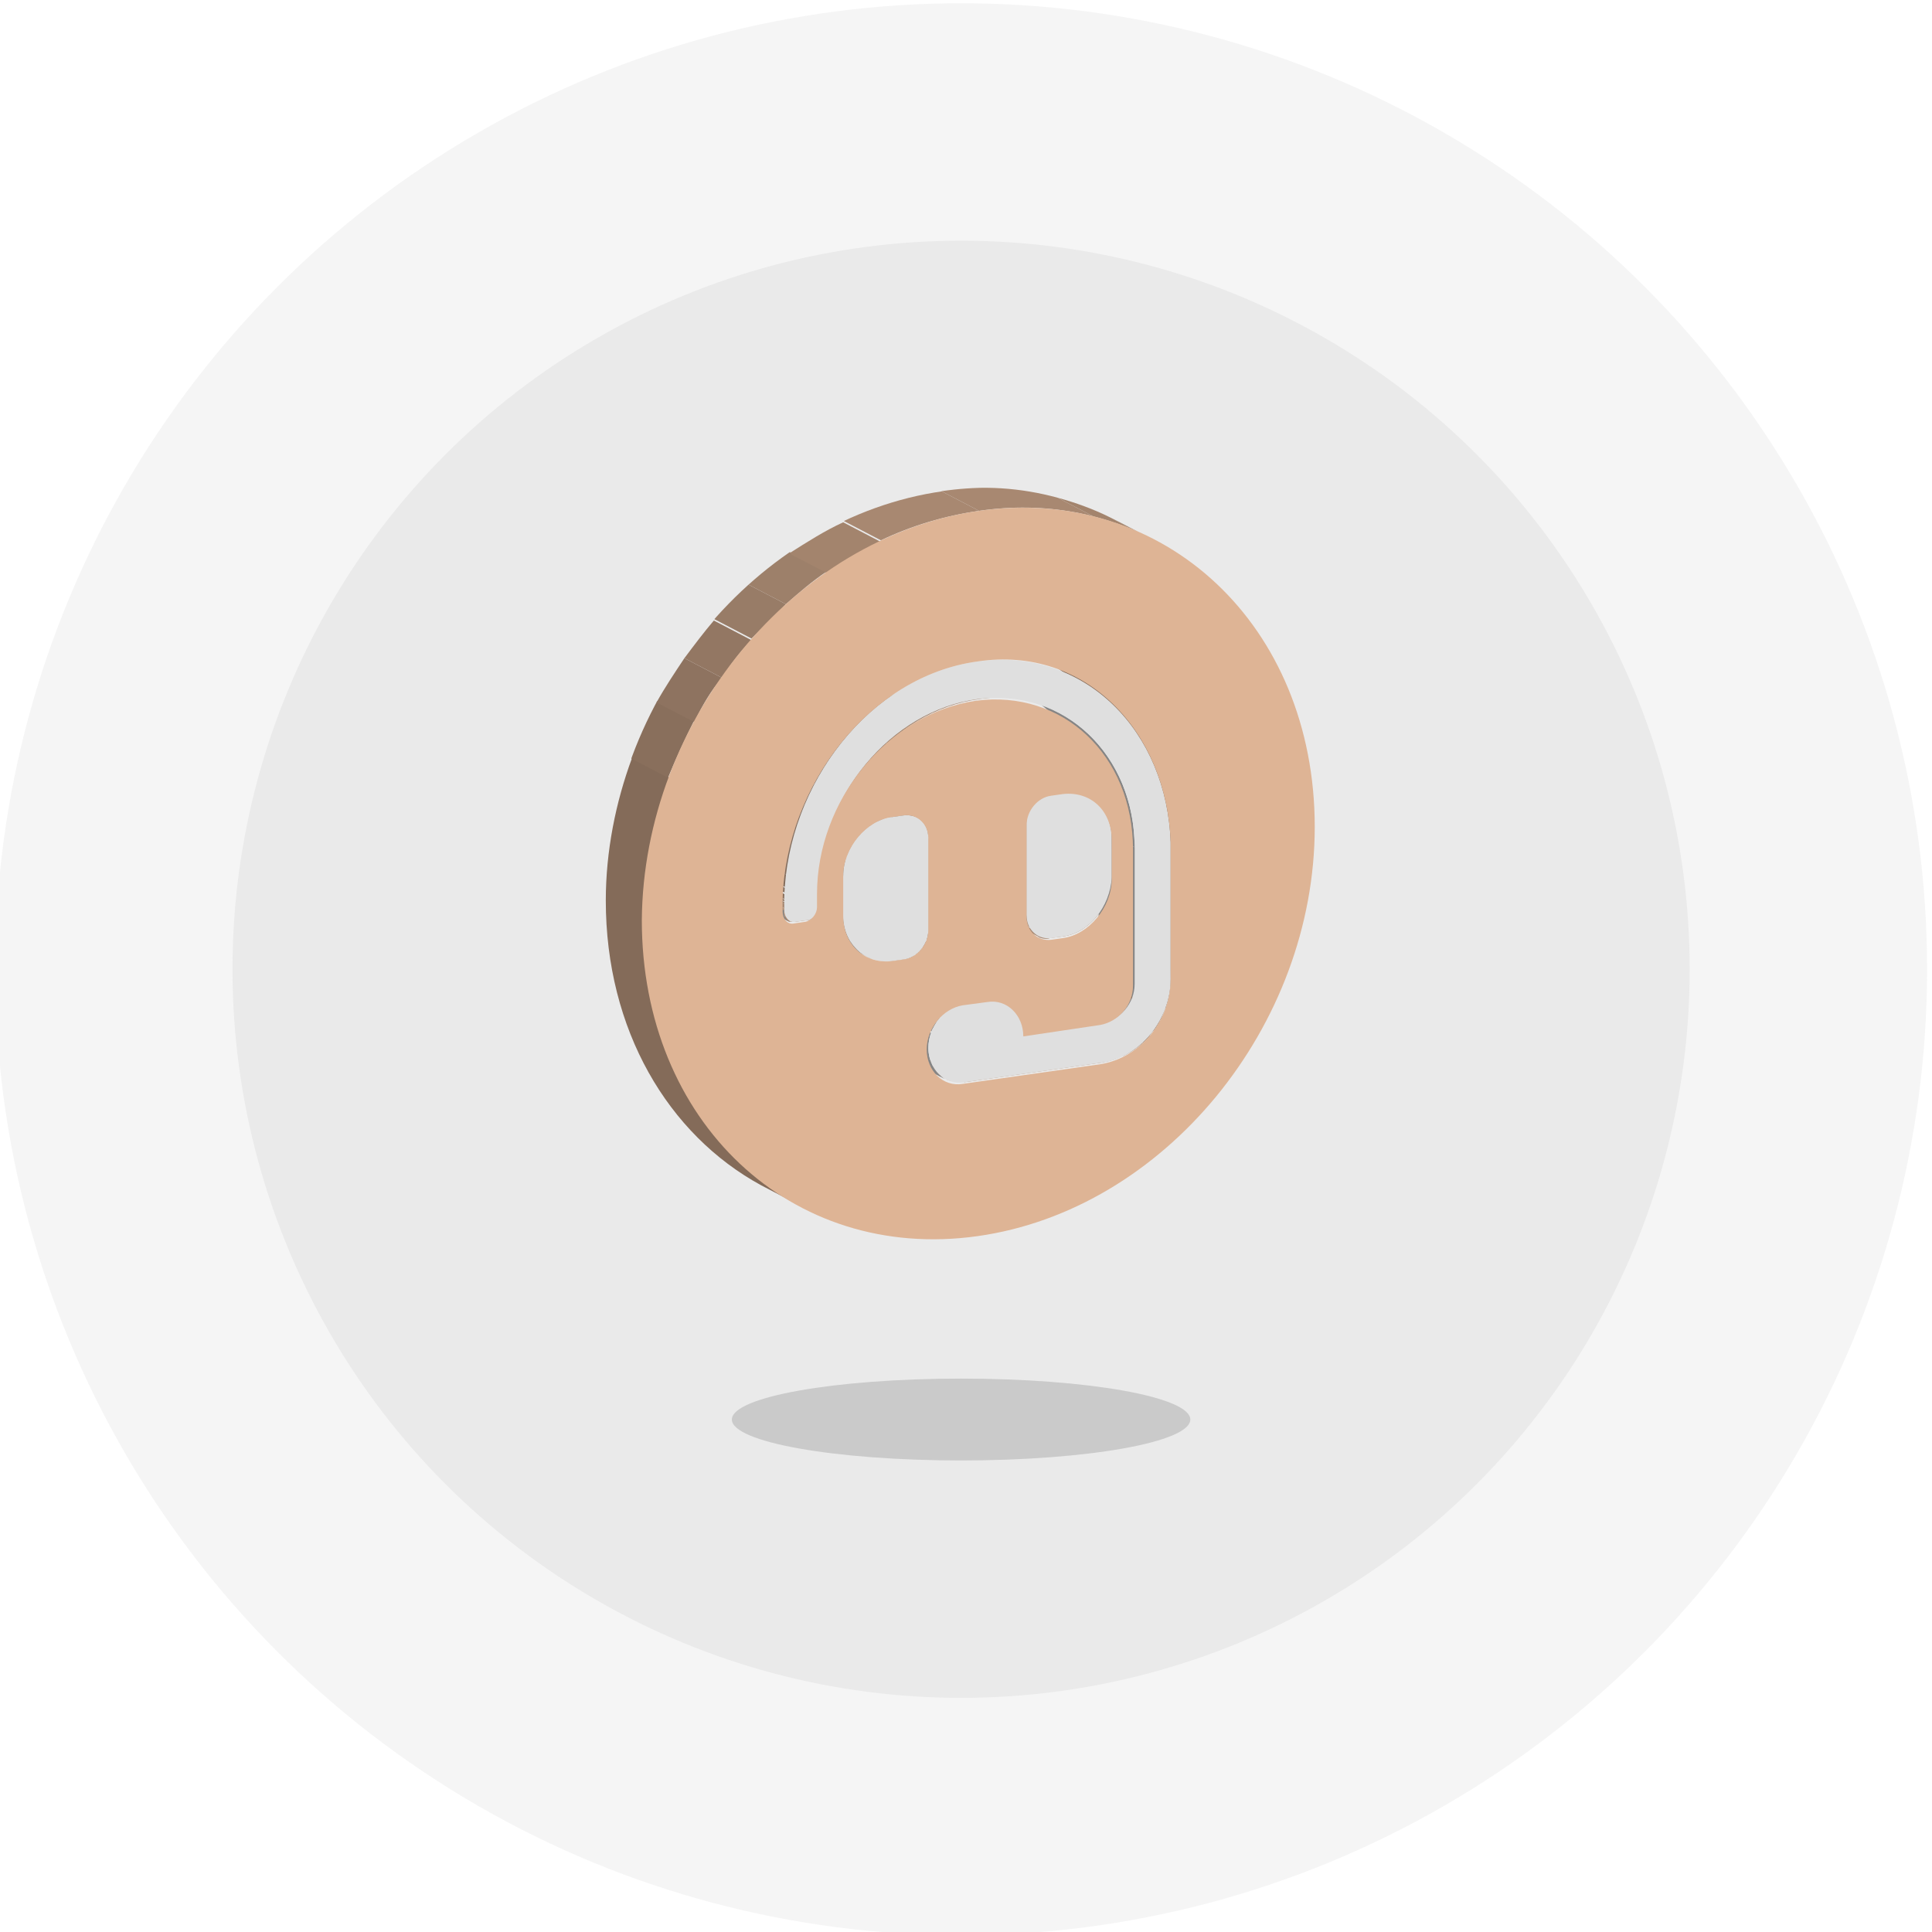 <?xml version="1.0" encoding="utf-8"?>
<!-- Generator: Adobe Illustrator 18.0.0, SVG Export Plug-In . SVG Version: 6.00 Build 0)  -->
<!DOCTYPE svg PUBLIC "-//W3C//DTD SVG 1.1//EN" "http://www.w3.org/Graphics/SVG/1.1/DTD/svg11.dtd">
<svg version="1.1" id="Layer_1" xmlns="http://www.w3.org/2000/svg" xmlns:xlink="http://www.w3.org/1999/xlink" x="0px" y="0px"
	 viewBox="0 0 118 118" enable-background="new 0 0 118 118" xml:space="preserve">
<g>
	<circle opacity="0.47" fill="#EAEAEA" cx="58.7" cy="59.2" r="59"/>
	<circle fill="#EAEAEA" cx="58.7" cy="59.2" r="44.5"/>
	<ellipse opacity="0.24" fill="#666666" cx="58.7" cy="86.7" rx="14" ry="2.5"/>
	<g>
		<g>
			<g enable-background="new    ">
				<g enable-background="new    ">
					<defs>
						<path id="SVGID_1_" enable-background="new    " d="M67.3,64.9l-2.3-1.2c2.3-0.3,4.2-2.6,4.2-5.1l2.3,1.2
							C71.5,62.3,69.7,64.6,67.3,64.9z"/>
					</defs>
					<clipPath id="SVGID_2_">
						<use xlink:href="#SVGID_1_"  overflow="visible"/>
					</clipPath>
					<g clip-path="url(#SVGID_2_)" enable-background="new    ">
						<path fill="#A88871" d="M67.3,64.9l-2.3-1.2c0.4-0.1,0.8-0.2,1.2-0.4l2.3,1.2C68.2,64.7,67.8,64.8,67.3,64.9"/>
						<path fill="#A3846D" d="M68.6,64.5l-2.3-1.2c0.2-0.1,0.5-0.2,0.7-0.4l2.3,1.2C69,64.3,68.8,64.4,68.6,64.5"/>
						<path fill="#9D806A" d="M69.3,64.1L67,62.9c0.2-0.1,0.3-0.3,0.5-0.4l2.3,1.2C69.6,63.9,69.4,64,69.3,64.1"/>
						<path fill="#987C67" d="M69.8,63.7l-2.3-1.2c0.1-0.1,0.3-0.3,0.4-0.4l2.3,1.2C70.1,63.5,69.9,63.6,69.8,63.7"/>
						<path fill="#937763" d="M70.2,63.3l-2.3-1.2c0.1-0.2,0.3-0.3,0.4-0.5l2.3,1.2C70.4,63,70.3,63.1,70.2,63.3"/>
						<path fill="#8E7360" d="M70.6,62.8l-2.3-1.2c0.1-0.2,0.2-0.4,0.3-0.6l2.3,1.2C70.8,62.5,70.7,62.6,70.6,62.8"/>
						<path fill="#896F5C" d="M70.9,62.3L68.6,61c0.1-0.2,0.2-0.5,0.3-0.7l2.3,1.2C71.1,61.8,71,62,70.9,62.3"/>
						<path fill="#846B59" d="M71.2,61.6l-2.3-1.2c0.2-0.6,0.3-1.2,0.3-1.8l2.3,1.2C71.5,60.4,71.4,61,71.2,61.6"/>
					</g>
				</g>
				<g>
					<polygon fill="#826957" points="71.5,59.8 69.3,58.6 69.3,50.3 71.6,51.5 					"/>
				</g>
				<g enable-background="new    ">
					<defs>
						<path id="SVGID_3_" enable-background="new    " d="M67.4,62.5l-2.3-1.2c1.1-0.2,2-1.2,2-2.4c0-0.4,0-8.2,0-8.3l2.3,1.2
							c0,0.1,0,7.9,0,8.3C69.3,61.3,68.4,62.3,67.4,62.5z"/>
					</defs>
					<clipPath id="SVGID_4_">
						<use xlink:href="#SVGID_3_"  overflow="visible"/>
					</clipPath>
					<g clip-path="url(#SVGID_4_)" enable-background="new    ">
						<path fill="#A8A8A8" d="M67.4,62.5l-2.3-1.2c0.2,0,0.4-0.1,0.6-0.2l2.3,1.2C67.7,62.4,67.6,62.5,67.4,62.5"/>
						<path fill="#A3A3A3" d="M67.9,62.3l-2.3-1.2c0.1-0.1,0.2-0.1,0.3-0.2l2.3,1.2C68.1,62.2,68,62.3,67.9,62.3"/>
						<path fill="#9E9E9E" d="M68.3,62.1L66,60.9c0.1-0.1,0.2-0.1,0.2-0.2l2.3,1.2C68.4,62,68.3,62.1,68.3,62.1"/>
						<path fill="#999999" d="M68.5,61.9l-2.3-1.2c0.1-0.1,0.1-0.1,0.2-0.2l2.3,1.2C68.6,61.8,68.6,61.9,68.5,61.9"/>
						<path fill="#949494" d="M68.7,61.7l-2.3-1.2c0.1-0.1,0.1-0.1,0.2-0.2l2.3,1.2C68.8,61.6,68.7,61.7,68.7,61.7"/>
						<path fill="#8F8F8F" d="M68.9,61.5l-2.3-1.2c0.1-0.1,0.1-0.2,0.2-0.3l2.3,1.2C69,61.4,68.9,61.4,68.9,61.5"/>
						<path fill="#8A8A8A" d="M69,61.3L66.7,60c0.1-0.1,0.1-0.2,0.1-0.3l2.3,1.2C69.1,61,69.1,61.2,69,61.3"/>
						<path fill="#858585" d="M69.2,60.9l-2.3-1.2c0.1-0.3,0.2-0.5,0.2-0.8c0-0.4,0-8.2,0-8.3l2.3,1.2c0,0.1,0,7.9,0,8.3
							C69.3,60.4,69.3,60.7,69.2,60.9"/>
					</g>
				</g>
				<g>
					<polygon fill="#B4B4B4" points="62.6,63.2 60.4,61.9 65.1,61.3 67.4,62.5 					"/>
				</g>
				<g enable-background="new    ">
					<defs>
						<path id="SVGID_5_" enable-background="new    " d="M64.9,57.2L62.6,56c1.6-0.2,3-1.9,3-3.6l2.3,1.2
							C67.8,55.4,66.5,57,64.9,57.2z"/>
					</defs>
					<clipPath id="SVGID_6_">
						<use xlink:href="#SVGID_5_"  overflow="visible"/>
					</clipPath>
					<g clip-path="url(#SVGID_6_)" enable-background="new    ">
						<path fill="#A88871" d="M64.9,57.2L62.6,56c0.3,0,0.6-0.1,0.9-0.3l2.3,1.2C65.5,57.1,65.2,57.2,64.9,57.2"/>
						<path fill="#A3846D" d="M65.7,57l-2.3-1.2c0.2-0.1,0.3-0.2,0.5-0.3l2.3,1.2C66.1,56.8,65.9,56.9,65.7,57"/>
						<path fill="#9D806A" d="M66.2,56.7l-2.3-1.2c0.1-0.1,0.2-0.2,0.4-0.3l2.3,1.2C66.5,56.5,66.3,56.6,66.2,56.7"/>
						<path fill="#987C67" d="M66.6,56.4l-2.3-1.2c0.1-0.1,0.2-0.2,0.3-0.3l2.3,1.2C66.8,56.2,66.7,56.3,66.6,56.4"/>
						<path fill="#937763" d="M66.9,56.1l-2.3-1.2c0.1-0.1,0.2-0.2,0.3-0.3l2.3,1.2C67.1,55.9,67,56,66.9,56.1"/>
						<path fill="#8E7360" d="M67.2,55.8l-2.3-1.2c0.1-0.1,0.2-0.3,0.2-0.4l2.3,1.2C67.3,55.5,67.2,55.6,67.2,55.8"/>
						<path fill="#896F5C" d="M67.4,55.4l-2.3-1.2c0.1-0.2,0.2-0.3,0.2-0.5l2.3,1.2C67.6,55,67.5,55.2,67.4,55.4"/>
						<path fill="#846B59" d="M67.6,54.9l-2.3-1.2c0.1-0.4,0.2-0.8,0.2-1.3l2.3,1.2C67.8,54.1,67.8,54.5,67.6,54.9"/>
					</g>
				</g>
				<g>
					<polygon fill="#826957" points="67.8,53.6 65.6,52.4 65.6,50 67.9,51.2 					"/>
				</g>
				<g>
					<polygon fill="#B49279" points="64.1,57.3 61.9,56.1 62.6,56 64.9,57.2 					"/>
				</g>
				<g enable-background="new    ">
					<defs>
						<path id="SVGID_7_" enable-background="new    " d="M59.3,60l2.3,1.2c0.6,0.3,1,1,1,1.9l-2.3-1.2C60.4,61.1,60,60.4,59.3,60z"
							/>
					</defs>
					<clipPath id="SVGID_8_">
						<use xlink:href="#SVGID_7_"  overflow="visible"/>
					</clipPath>
					<g clip-path="url(#SVGID_8_)" enable-background="new    ">
						<path fill="#846B59" d="M62.6,63.2l-2.3-1.2c0-0.9-0.4-1.5-1-1.9l2.3,1.2C62.2,61.6,62.6,62.3,62.6,63.2"/>
					</g>
				</g>
				<g>
					<polygon fill="#B49279" points="58.9,66.1 56.6,64.8 65.1,63.7 67.3,64.9 					"/>
				</g>
				<g enable-background="new    ">
					<defs>
						<path id="SVGID_9_" enable-background="new    " d="M63.3,57.2L61.1,56c0.2,0.1,0.5,0.2,0.8,0.1l2.3,1.2
							C63.8,57.4,63.6,57.3,63.3,57.2z"/>
					</defs>
					<clipPath id="SVGID_10_">
						<use xlink:href="#SVGID_9_"  overflow="visible"/>
					</clipPath>
					<g clip-path="url(#SVGID_10_)" enable-background="new    ">
						<path fill="#9D806A" d="M63.3,57.2L61.1,56c0,0,0,0,0,0L63.3,57.2C63.4,57.2,63.4,57.2,63.3,57.2"/>
						<path fill="#A3846D" d="M63.4,57.2L61.1,56c0.1,0,0.2,0.1,0.2,0.1l2.3,1.2C63.5,57.3,63.5,57.3,63.4,57.2"/>
						<path fill="#A88871" d="M63.6,57.3l-2.3-1.2c0.2,0,0.3,0.1,0.5,0l2.3,1.2C64,57.4,63.8,57.4,63.6,57.3"/>
					</g>
				</g>
				<g enable-background="new    ">
					<defs>
						<path id="SVGID_11_" enable-background="new    " d="M59.3,60l2.3,1.2c-0.3-0.2-0.8-0.3-1.2-0.2l-2.3-1.2
							C58.6,59.8,59,59.8,59.3,60z"/>
					</defs>
					<clipPath id="SVGID_12_">
						<use xlink:href="#SVGID_11_"  overflow="visible"/>
					</clipPath>
					<g clip-path="url(#SVGID_12_)" enable-background="new    ">
						<path fill="#A8A8A8" d="M60.4,61.1l-2.3-1.2c0.3,0,0.5,0,0.8,0l2.3,1.2C61,61,60.7,61,60.4,61.1"/>
						<path fill="#A3A3A3" d="M61.2,61.1l-2.3-1.2c0.1,0,0.2,0.1,0.4,0.1l2.3,1.2C61.4,61.2,61.3,61.1,61.2,61.1"/>
						<path fill="#9E9E9E" d="M61.5,61.2L59.3,60c0,0,0,0,0.1,0L61.5,61.2C61.6,61.3,61.6,61.3,61.5,61.2"/>
					</g>
				</g>
				<g enable-background="new    ">
					<defs>
						<path id="SVGID_13_" enable-background="new    " d="M57.7,65.9l-2.3-1.2c0.3,0.2,0.8,0.3,1.2,0.2l2.3,1.2
							C58.5,66.1,58.1,66.1,57.7,65.9z"/>
					</defs>
					<clipPath id="SVGID_14_">
						<use xlink:href="#SVGID_13_"  overflow="visible"/>
					</clipPath>
					<g clip-path="url(#SVGID_14_)" enable-background="new    ">
						<path fill="#9D806A" d="M57.7,65.9l-2.3-1.2c0,0,0,0,0.1,0L57.7,65.9C57.8,65.9,57.8,65.9,57.7,65.9"/>
						<path fill="#A3846D" d="M57.8,65.9l-2.3-1.2c0.1,0.1,0.2,0.1,0.4,0.1l2.3,1.2C58,66,57.9,66,57.8,65.9"/>
						<path fill="#A88871" d="M58.2,66l-2.3-1.2c0.2,0.1,0.5,0.1,0.8,0l2.3,1.2C58.7,66.1,58.4,66.1,58.2,66"/>
					</g>
				</g>
				<g enable-background="new    ">
					<defs>
						<path id="SVGID_15_" enable-background="new    " d="M63.3,57.2L61.1,56c-0.4-0.2-0.7-0.7-0.7-1.3l2.3,1.2
							C62.7,56.5,62.9,57,63.3,57.2z"/>
					</defs>
					<clipPath id="SVGID_16_">
						<use xlink:href="#SVGID_15_"  overflow="visible"/>
					</clipPath>
					<g clip-path="url(#SVGID_16_)" enable-background="new    ">
						<path fill="#858585" d="M63.3,57.2L61.1,56c-0.4-0.2-0.7-0.7-0.7-1.3l2.3,1.2C62.7,56.5,62.9,57,63.3,57.2"/>
					</g>
				</g>
				<g enable-background="new    ">
					<defs>
						<path id="SVGID_17_" enable-background="new    " d="M64.2,47.5l2.3,1.2c0.8,0.5,1.4,1.4,1.4,2.5L65.6,50
							C65.6,48.8,65,47.9,64.2,47.5z"/>
					</defs>
					<clipPath id="SVGID_18_">
						<use xlink:href="#SVGID_17_"  overflow="visible"/>
					</clipPath>
					<g clip-path="url(#SVGID_18_)" enable-background="new    ">
						<path fill="#846B59" d="M67.9,51.2L65.6,50c0-1.1-0.5-2.1-1.4-2.5l2.3,1.2C67.3,49.2,67.9,50.1,67.9,51.2"/>
					</g>
				</g>
				<g>
					<polygon fill="#B4B4B4" points="58.9,61.3 56.7,60 58.1,59.8 60.4,61.1 					"/>
				</g>
				<g enable-background="new    ">
					<defs>
						<path id="SVGID_19_" enable-background="new    " d="M64.2,47.5l2.3,1.2c-0.5-0.2-1-0.4-1.6-0.3l-2.3-1.2
							C63.2,47.1,63.7,47.2,64.2,47.5z"/>
					</defs>
					<clipPath id="SVGID_20_">
						<use xlink:href="#SVGID_19_"  overflow="visible"/>
					</clipPath>
					<g clip-path="url(#SVGID_20_)" enable-background="new    ">
						<path fill="#A8A8A8" d="M64.9,48.4l-2.3-1.2c0.4-0.1,0.7,0,1,0.1l2.3,1.2C65.6,48.4,65.3,48.4,64.9,48.4"/>
						<path fill="#A3A3A3" d="M65.9,48.5l-2.3-1.2c0.2,0,0.3,0.1,0.5,0.2l2.3,1.2C66.2,48.6,66.1,48.5,65.9,48.5"/>
						<path fill="#9E9E9E" d="M66.4,48.7l-2.3-1.2c0,0,0.1,0,0.1,0L66.4,48.7C66.4,48.7,66.4,48.7,66.4,48.7"/>
					</g>
				</g>
				<g enable-background="new    ">
					<defs>
						<path id="SVGID_21_" enable-background="new    " d="M57.7,65.9l-2.3-1.2c-0.6-0.3-1-1-1-1.9c0-1.3,1-2.5,2.2-2.7l2.3,1.2
							c-1.2,0.2-2.2,1.4-2.2,2.7C56.7,64.8,57.1,65.5,57.7,65.9z"/>
					</defs>
					<clipPath id="SVGID_22_">
						<use xlink:href="#SVGID_21_"  overflow="visible"/>
					</clipPath>
					<g clip-path="url(#SVGID_22_)" enable-background="new    ">
						<path fill="#858585" d="M57.7,65.9l-2.3-1.2c-0.6-0.3-1-1-1-1.9c0-0.3,0.1-0.6,0.2-0.9l2.3,1.2c-0.1,0.3-0.2,0.6-0.2,0.9
							C56.7,64.8,57.1,65.5,57.7,65.9"/>
						<path fill="#8A8A8A" d="M56.9,63l-2.3-1.2c0-0.1,0.1-0.3,0.2-0.4l2.3,1.2C57,62.8,56.9,62.9,56.9,63"/>
						<path fill="#8F8F8F" d="M57,62.7l-2.3-1.2c0.1-0.1,0.1-0.2,0.2-0.3l2.3,1.2C57.2,62.5,57.1,62.6,57,62.7"/>
						<path fill="#949494" d="M57.2,62.4l-2.3-1.2c0.1-0.1,0.1-0.2,0.2-0.3l2.3,1.2C57.4,62.2,57.3,62.3,57.2,62.4"/>
						<path fill="#999999" d="M57.4,62.1l-2.3-1.2c0.1-0.1,0.1-0.2,0.2-0.2l2.3,1.2C57.6,62,57.5,62,57.4,62.1"/>
						<path fill="#9E9E9E" d="M57.7,61.9l-2.3-1.2c0.1-0.1,0.2-0.1,0.3-0.2l2.3,1.2C57.8,61.7,57.7,61.8,57.7,61.9"/>
						<path fill="#A3A3A3" d="M57.9,61.7l-2.3-1.2c0.1-0.1,0.2-0.2,0.4-0.2l2.3,1.2C58.2,61.5,58,61.6,57.9,61.7"/>
						<path fill="#A8A8A8" d="M58.3,61.5L56,60.2c0.2-0.1,0.4-0.2,0.7-0.2l2.3,1.2C58.7,61.3,58.5,61.4,58.3,61.5"/>
					</g>
				</g>
				<g>
					<polygon fill="#B4B4B4" points="64.1,48.5 61.9,47.3 62.6,47.2 64.9,48.4 					"/>
				</g>
				<g>
					<polygon fill="#828282" points="62.7,56 60.4,54.7 60.4,49.1 62.7,50.3 					"/>
				</g>
				<g enable-background="new    ">
					<defs>
						<path id="SVGID_23_" enable-background="new    " d="M62.7,50.3l-2.3-1.2c0-0.9,0.7-1.7,1.5-1.8l2.3,1.2
							C63.3,48.7,62.7,49.5,62.7,50.3z"/>
					</defs>
					<clipPath id="SVGID_24_">
						<use xlink:href="#SVGID_23_"  overflow="visible"/>
					</clipPath>
					<g clip-path="url(#SVGID_24_)" enable-background="new    ">
						<path fill="#858585" d="M62.7,50.3l-2.3-1.2c0-0.2,0-0.4,0.1-0.6l2.3,1.2C62.7,49.9,62.7,50.1,62.7,50.3"/>
						<path fill="#8A8A8A" d="M62.8,49.7l-2.3-1.2c0-0.1,0.1-0.2,0.1-0.2l2.3,1.2C62.8,49.6,62.8,49.6,62.8,49.7"/>
						<path fill="#8F8F8F" d="M62.9,49.5l-2.3-1.2c0-0.1,0.1-0.1,0.1-0.2l2.3,1.2C63,49.3,62.9,49.4,62.9,49.5"/>
						<path fill="#949494" d="M63,49.3L60.7,48c0-0.1,0.1-0.1,0.1-0.2l2.3,1.2C63.1,49.2,63.1,49.2,63,49.3"/>
						<path fill="#999999" d="M63.1,49.1l-2.3-1.2c0-0.1,0.1-0.1,0.2-0.2l2.3,1.2C63.2,49,63.2,49,63.1,49.1"/>
						<path fill="#9E9E9E" d="M63.3,49L61,47.7c0.1-0.1,0.1-0.1,0.2-0.1l2.3,1.2C63.4,48.9,63.4,48.9,63.3,49"/>
						<path fill="#A3A3A3" d="M63.5,48.8l-2.3-1.2c0.1-0.1,0.2-0.1,0.2-0.1l2.3,1.2C63.6,48.7,63.6,48.8,63.5,48.8"/>
						<path fill="#A8A8A8" d="M63.7,48.7l-2.3-1.2c0.1-0.1,0.3-0.1,0.4-0.1l2.3,1.2C64,48.6,63.9,48.6,63.7,48.7"/>
					</g>
				</g>
				<g enable-background="new    ">
					<defs>
						<path id="SVGID_25_" enable-background="new    " d="M62.6,42.4l2.3,1.2c2.7,1.5,4.5,4.5,4.5,8.2L67,50.6
							C67.1,46.9,65.3,43.9,62.6,42.4z"/>
					</defs>
					<clipPath id="SVGID_26_">
						<use xlink:href="#SVGID_25_"  overflow="visible"/>
					</clipPath>
					<g clip-path="url(#SVGID_26_)" enable-background="new    ">
						<path fill="#858585" d="M69.3,51.8L67,50.6c0-3.7-1.8-6.7-4.5-8.2l2.3,1.2C67.5,45.1,69.3,48.1,69.3,51.8"/>
					</g>
				</g>
				<g>
					<path fill="#DFDFDF" d="M64.9,57.2l-0.7,0.1c-0.8,0.1-1.5-0.5-1.5-1.4l0-5.6c0-0.9,0.7-1.7,1.5-1.8l0.7-0.1c1.6-0.2,3,1,3,2.8
						l0,2.4C67.8,55.4,66.5,57,64.9,57.2z"/>
				</g>
				<g enable-background="new    ">
					<defs>
						<path id="SVGID_27_" enable-background="new    " d="M69.3,50.3c-0.1-4.5-2.3-8.3-5.7-10.1l2.3,1.2c3.4,1.8,5.5,5.6,5.7,10.1
							C70.9,51.1,70,50.6,69.3,50.3z"/>
					</defs>
					<clipPath id="SVGID_28_">
						<use xlink:href="#SVGID_27_"  overflow="visible"/>
					</clipPath>
					<g clip-path="url(#SVGID_28_)" enable-background="new    ">
						<path fill="#846B59" d="M71.6,51.5l-2.3-1.2c-0.1-4.5-2.3-8.3-5.7-10.1l2.3,1.2C69.2,43.2,71.4,47,71.6,51.5"/>
					</g>
				</g>
				<g enable-background="new    ">
					<defs>
						<path id="SVGID_29_" enable-background="new    " d="M55.2,58.6L53,57.4c0.8-0.1,1.5-0.9,1.5-1.8l2.3,1.2
							C56.7,57.7,56.1,58.5,55.2,58.6z"/>
					</defs>
					<clipPath id="SVGID_30_">
						<use xlink:href="#SVGID_29_"  overflow="visible"/>
					</clipPath>
					<g clip-path="url(#SVGID_30_)" enable-background="new    ">
						<path fill="#A88871" d="M55.2,58.6L53,57.4c0.2,0,0.3-0.1,0.4-0.1l2.3,1.2C55.5,58.5,55.4,58.6,55.2,58.6"/>
						<path fill="#A3846D" d="M55.7,58.5l-2.3-1.2c0.1,0,0.2-0.1,0.2-0.1l2.3,1.2C55.8,58.4,55.7,58.4,55.7,58.5"/>
						<path fill="#9D806A" d="M55.9,58.3l-2.3-1.2c0.1,0,0.1-0.1,0.2-0.1l2.3,1.2C56,58.2,56,58.3,55.9,58.3"/>
						<path fill="#987C67" d="M56.1,58.2l-2.3-1.2c0.1,0,0.1-0.1,0.2-0.2l2.3,1.2C56.2,58.1,56.1,58.1,56.1,58.2"/>
						<path fill="#937763" d="M56.2,58L54,56.8c0-0.1,0.1-0.1,0.1-0.2l2.3,1.2C56.3,57.9,56.3,58,56.2,58"/>
						<path fill="#8E7360" d="M56.4,57.9l-2.3-1.2c0-0.1,0.1-0.1,0.1-0.2l2.3,1.2C56.5,57.7,56.4,57.8,56.4,57.9"/>
						<path fill="#896F5C" d="M56.5,57.7l-2.3-1.2c0-0.1,0.1-0.2,0.1-0.2l2.3,1.2C56.6,57.5,56.5,57.6,56.5,57.7"/>
						<path fill="#846B59" d="M56.6,57.4l-2.3-1.2c0.1-0.2,0.1-0.4,0.1-0.6l2.3,1.2C56.7,57,56.7,57.2,56.6,57.4"/>
					</g>
				</g>
				<g>
					<polygon fill="#B49279" points="54.5,58.7 52.2,57.5 53,57.4 55.2,58.6 					"/>
				</g>
				<g enable-background="new    ">
					<defs>
						<path id="SVGID_31_" enable-background="new    " d="M52.9,58.4l-2.3-1.2c0.5,0.2,1,0.4,1.6,0.3l2.3,1.2
							C53.9,58.8,53.4,58.7,52.9,58.4z"/>
					</defs>
					<clipPath id="SVGID_32_">
						<use xlink:href="#SVGID_31_"  overflow="visible"/>
					</clipPath>
					<g clip-path="url(#SVGID_32_)" enable-background="new    ">
						<path fill="#9D806A" d="M52.9,58.4l-2.3-1.2c0,0,0.1,0,0.1,0L52.9,58.4C53,58.5,52.9,58.4,52.9,58.4"/>
						<path fill="#A3846D" d="M53,58.5l-2.3-1.2c0.1,0.1,0.3,0.1,0.5,0.2l2.3,1.2C53.3,58.6,53.1,58.5,53,58.5"/>
						<path fill="#A88871" d="M53.5,58.6l-2.3-1.2c0.3,0.1,0.7,0.1,1,0.1l2.3,1.2C54.1,58.7,53.8,58.7,53.5,58.6"/>
					</g>
				</g>
				<g>
					<polygon fill="#826957" points="56.7,56.8 54.4,55.5 54.5,49.9 56.7,51.2 					"/>
				</g>
				<g enable-background="new    ">
					<defs>
						<path id="SVGID_33_" enable-background="new    " d="M53.8,48.7l2.3,1.2c0.4,0.2,0.7,0.7,0.7,1.3l-2.3-1.2
							C54.5,49.4,54.2,48.9,53.8,48.7z"/>
					</defs>
					<clipPath id="SVGID_34_">
						<use xlink:href="#SVGID_33_"  overflow="visible"/>
					</clipPath>
					<g clip-path="url(#SVGID_34_)" enable-background="new    ">
						<path fill="#846B59" d="M56.7,51.2l-2.3-1.2c0-0.6-0.3-1-0.7-1.3l2.3,1.2C56.5,50.2,56.7,50.6,56.7,51.2"/>
					</g>
				</g>
				<g enable-background="new    ">
					<defs>
						<path id="SVGID_35_" enable-background="new    " d="M53.8,48.7l2.3,1.2c-0.2-0.1-0.5-0.2-0.8-0.1L53,48.6
							C53.3,48.5,53.5,48.6,53.8,48.7z"/>
					</defs>
					<clipPath id="SVGID_36_">
						<use xlink:href="#SVGID_35_"  overflow="visible"/>
					</clipPath>
					<g clip-path="url(#SVGID_36_)" enable-background="new    ">
						<path fill="#A8A8A8" d="M55.3,49.8L53,48.6c0.2,0,0.4,0,0.5,0l2.3,1.2C55.6,49.8,55.4,49.8,55.3,49.8"/>
						<path fill="#A3A3A3" d="M55.8,49.8l-2.3-1.2c0.1,0,0.2,0.1,0.2,0.1l2.3,1.2C55.9,49.9,55.8,49.8,55.8,49.8"/>
						<path fill="#9E9E9E" d="M56,49.9l-2.3-1.2c0,0,0,0,0,0L56,49.9C56,49.9,56,49.9,56,49.9"/>
					</g>
				</g>
				<g enable-background="new    ">
					<defs>
						<path id="SVGID_37_" enable-background="new    " d="M52.9,58.4l-2.3-1.2c-0.8-0.5-1.4-1.4-1.4-2.5l2.3,1.2
							C51.5,57,52.1,58,52.9,58.4z"/>
					</defs>
					<clipPath id="SVGID_38_">
						<use xlink:href="#SVGID_37_"  overflow="visible"/>
					</clipPath>
					<g clip-path="url(#SVGID_38_)" enable-background="new    ">
						<path fill="#858585" d="M52.9,58.4l-2.3-1.2c-0.8-0.5-1.4-1.4-1.4-2.5l2.3,1.2C51.5,57,52.1,58,52.9,58.4"/>
					</g>
				</g>
				<g enable-background="new    ">
					<defs>
						<path id="SVGID_39_" enable-background="new    " d="M63.6,40.2l2.3,1.2c-1.8-1-3.9-1.4-6.2-1.1l-2.3-1.2
							C59.7,38.8,61.8,39.2,63.6,40.2z"/>
					</defs>
					<clipPath id="SVGID_40_">
						<use xlink:href="#SVGID_39_"  overflow="visible"/>
					</clipPath>
					<g clip-path="url(#SVGID_40_)" enable-background="new    ">
						<path fill="#A8A8A8" d="M59.7,40.4l-2.3-1.2c1.4-0.2,2.8-0.1,4,0.2l2.3,1.2C62.5,40.2,61.1,40.2,59.7,40.4"/>
						<path fill="#A3A3A3" d="M63.7,40.6l-2.3-1.2c0.6,0.2,1.2,0.4,1.8,0.7l2.3,1.2C64.9,41,64.3,40.7,63.7,40.6"/>
						<path fill="#9E9E9E" d="M65.5,41.2L63.2,40c0.1,0.1,0.2,0.1,0.4,0.2l2.3,1.2C65.8,41.4,65.6,41.3,65.5,41.2"/>
					</g>
				</g>
				<g>
					<polygon fill="#B4B4B4" points="54.5,49.9 52.2,48.7 53,48.6 55.3,49.8 					"/>
				</g>
				<g>
					<polygon fill="#828282" points="51.5,55.9 49.3,54.7 49.3,52.3 51.5,53.5 					"/>
				</g>
				<g enable-background="new    ">
					<defs>
						<path id="SVGID_41_" enable-background="new    " d="M49.3,56.2L47,55c0.4-0.1,0.7-0.5,0.7-0.9l2.3,1.2
							C50,55.8,49.7,56.2,49.3,56.2z"/>
					</defs>
					<clipPath id="SVGID_42_">
						<use xlink:href="#SVGID_41_"  overflow="visible"/>
					</clipPath>
					<g clip-path="url(#SVGID_42_)" enable-background="new    ">
						<path fill="#A88871" d="M49.3,56.2L47,55c0.1,0,0.1,0,0.2-0.1l2.3,1.2C49.5,56.2,49.4,56.2,49.3,56.2"/>
						<path fill="#A3846D" d="M49.5,56.2l-2.3-1.2c0,0,0.1,0,0.1-0.1l2.3,1.2C49.6,56.1,49.6,56.1,49.5,56.2"/>
						<path fill="#9D806A" d="M49.6,56.1l-2.3-1.2c0,0,0.1,0,0.1-0.1L49.6,56.1C49.7,56,49.7,56.1,49.6,56.1"/>
						<path fill="#987C67" d="M49.7,56l-2.3-1.2c0,0,0.1,0,0.1-0.1L49.7,56C49.8,56,49.8,56,49.7,56"/>
						<path fill="#937763" d="M49.8,55.9l-2.3-1.2c0,0,0-0.1,0.1-0.1L49.8,55.9C49.9,55.9,49.8,55.9,49.8,55.9"/>
						<path fill="#8E7360" d="M49.9,55.9l-2.3-1.2c0,0,0-0.1,0.1-0.1L49.9,55.9C49.9,55.8,49.9,55.8,49.9,55.9"/>
						<path fill="#896F5C" d="M49.9,55.8l-2.3-1.2c0,0,0-0.1,0.1-0.1l2.3,1.2C50,55.7,50,55.7,49.9,55.8"/>
						<path fill="#846B59" d="M50,55.6l-2.3-1.2c0-0.1,0.1-0.2,0.1-0.3l2.3,1.2C50.1,55.4,50,55.5,50,55.6"/>
					</g>
				</g>
				<g>
					<polygon fill="#826957" points="50.1,55.3 47.8,54.1 47.8,53.3 50.1,54.5 					"/>
				</g>
				<g>
					<path fill="#DFDFDF" d="M56.7,51.2l0,5.6c0,0.9-0.7,1.7-1.5,1.8l-0.7,0.1c-1.6,0.2-3-1-3-2.8l0-2.4c0-1.8,1.3-3.4,3-3.6
						l0.7-0.1C56.1,49.7,56.7,50.3,56.7,51.2z"/>
				</g>
				<g enable-background="new    ">
					<defs>
						<path id="SVGID_43_" enable-background="new    " d="M51.5,53.5l-2.3-1.2c0-1.8,1.3-3.4,3-3.6l2.3,1.2
							C52.9,50.1,51.5,51.7,51.5,53.5z"/>
					</defs>
					<clipPath id="SVGID_44_">
						<use xlink:href="#SVGID_43_"  overflow="visible"/>
					</clipPath>
					<g clip-path="url(#SVGID_44_)" enable-background="new    ">
						<path fill="#858585" d="M51.5,53.5l-2.3-1.2c0-0.4,0.1-0.9,0.2-1.3l2.3,1.2C51.6,52.7,51.5,53.1,51.5,53.5"/>
						<path fill="#8A8A8A" d="M51.8,52.3L49.5,51c0.1-0.2,0.1-0.3,0.2-0.5l2.3,1.2C51.9,51.9,51.8,52.1,51.8,52.3"/>
						<path fill="#8F8F8F" d="M52,51.8l-2.3-1.2c0.1-0.1,0.2-0.3,0.2-0.4l2.3,1.2C52.1,51.5,52.1,51.6,52,51.8"/>
						<path fill="#949494" d="M52.2,51.4L50,50.1c0.1-0.1,0.2-0.2,0.3-0.3l2.3,1.2C52.4,51.1,52.3,51.2,52.2,51.4"/>
						<path fill="#999999" d="M52.5,51l-2.3-1.2c0.1-0.1,0.2-0.2,0.3-0.3l2.3,1.2C52.7,50.8,52.6,50.9,52.5,51"/>
						<path fill="#9E9E9E" d="M52.8,50.7l-2.3-1.2c0.1-0.1,0.2-0.2,0.4-0.3l2.3,1.2C53,50.5,52.9,50.6,52.8,50.7"/>
						<path fill="#A3A3A3" d="M53.2,50.4l-2.3-1.2c0.2-0.1,0.3-0.2,0.5-0.3l2.3,1.2C53.5,50.2,53.3,50.3,53.2,50.4"/>
						<path fill="#A8A8A8" d="M53.6,50.2l-2.3-1.2c0.3-0.1,0.6-0.2,0.9-0.3l2.3,1.2C54.2,49.9,53.9,50,53.6,50.2"/>
					</g>
				</g>
				<g>
					<polygon fill="#B49279" points="48.6,56.3 46.3,55.1 47,55 49.3,56.2 					"/>
				</g>
				<g enable-background="new    ">
					<defs>
						<path id="SVGID_45_" enable-background="new    " d="M48.2,56.3L45.9,55c0.1,0.1,0.2,0.1,0.4,0.1l2.3,1.2
							C48.4,56.4,48.3,56.3,48.2,56.3z"/>
					</defs>
					<clipPath id="SVGID_46_">
						<use xlink:href="#SVGID_45_"  overflow="visible"/>
					</clipPath>
					<g clip-path="url(#SVGID_46_)" enable-background="new    ">
						<path fill="#9D806A" d="M48.2,56.3L45.9,55c0,0,0,0,0,0L48.2,56.3C48.2,56.3,48.2,56.3,48.2,56.3"/>
						<path fill="#A3846D" d="M48.2,56.3L45.9,55c0,0,0.1,0,0.1,0l2.3,1.2C48.3,56.3,48.2,56.3,48.2,56.3"/>
						<path fill="#A88871" d="M48.3,56.3L46,55.1c0.1,0,0.2,0,0.3,0l2.3,1.2C48.5,56.3,48.4,56.3,48.3,56.3"/>
					</g>
				</g>
				<g enable-background="new    ">
					<defs>
						<path id="SVGID_47_" enable-background="new    " d="M48.2,56.3L45.9,55c-0.2-0.1-0.3-0.3-0.3-0.6l2.3,1.2
							C47.8,55.9,48,56.2,48.2,56.3z"/>
					</defs>
					<clipPath id="SVGID_48_">
						<use xlink:href="#SVGID_47_"  overflow="visible"/>
					</clipPath>
					<g clip-path="url(#SVGID_48_)" enable-background="new    ">
						<path fill="#858585" d="M48.2,56.3L45.9,55c-0.2-0.1-0.3-0.3-0.3-0.6l2.3,1.2C47.8,55.9,48,56.2,48.2,56.3"/>
					</g>
				</g>
				<g>
					<polygon fill="#828282" points="47.8,55.6 45.6,54.4 45.6,53.6 47.8,54.8 					"/>
				</g>
				<g enable-background="new    ">
					<defs>
						<path id="SVGID_49_" enable-background="new    " d="M68.5,31.9l2.3,1.2c-3.2-1.7-6.9-2.5-11-1.9L57.5,30
							C61.6,29.4,65.3,30.1,68.5,31.9z"/>
					</defs>
					<clipPath id="SVGID_50_">
						<use xlink:href="#SVGID_49_"  overflow="visible"/>
					</clipPath>
					<g clip-path="url(#SVGID_50_)" enable-background="new    ">
						<path fill="#A88871" d="M59.8,31.2L57.5,30c2.5-0.4,4.9-0.2,7.1,0.4l2.3,1.2C64.7,31,62.3,30.9,59.8,31.2"/>
						<path fill="#A3846D" d="M66.9,31.6l-2.3-1.2c1.1,0.3,2.2,0.7,3.2,1.2l2.3,1.2C69.1,32.3,68,31.9,66.9,31.6"/>
						<path fill="#9D806A" d="M70.1,32.8l-2.3-1.2c0.2,0.1,0.4,0.2,0.6,0.3l2.3,1.2C70.6,33,70.4,32.9,70.1,32.8"/>
					</g>
				</g>
				<g enable-background="new    ">
					<defs>
						<path id="SVGID_51_" enable-background="new    " d="M62.6,42.4l2.3,1.2c-1.5-0.8-3.2-1.2-5.1-0.9c-5.3,0.7-9.7,6-9.7,11.8
							l-2.3-1.2c0-5.7,4.3-11,9.7-11.8C59.3,41.3,61.1,41.6,62.6,42.4z"/>
					</defs>
					<clipPath id="SVGID_52_">
						<use xlink:href="#SVGID_51_"  overflow="visible"/>
					</clipPath>
					<g clip-path="url(#SVGID_52_)" enable-background="new    ">
						<path fill="#846B59" d="M50.1,54.5l-2.3-1.2c0-1.4,0.3-2.8,0.7-4.1l2.3,1.2C50.3,51.7,50.1,53.1,50.1,54.5"/>
						<path fill="#896F5C" d="M50.8,50.4l-2.3-1.2c0.2-0.6,0.5-1.1,0.7-1.6l2.3,1.2C51.2,49.3,51,49.9,50.8,50.4"/>
						<path fill="#8E7360" d="M51.5,48.8l-2.3-1.2c0.2-0.4,0.5-0.9,0.8-1.3l2.3,1.2C52,47.9,51.8,48.4,51.5,48.8"/>
						<path fill="#937763" d="M52.3,47.5L50,46.3c0.3-0.4,0.6-0.8,0.9-1.1l2.3,1.2C52.9,46.8,52.6,47.1,52.3,47.5"/>
						<path fill="#987C67" d="M53.2,46.4l-2.3-1.2c0.3-0.4,0.6-0.7,1-1l2.3,1.2C53.8,45.7,53.5,46.1,53.2,46.4"/>
						<path fill="#9D806A" d="M54.2,45.4l-2.3-1.2c0.4-0.3,0.8-0.6,1.2-0.9l2.3,1.2C54.9,44.8,54.5,45.1,54.2,45.4"/>
						<path fill="#A3846D" d="M55.3,44.5l-2.3-1.2c0.5-0.3,1-0.6,1.6-0.9l2.3,1.2C56.4,43.9,55.8,44.2,55.3,44.5"/>
						<path fill="#A88871" d="M56.9,43.6l-2.3-1.2c0.9-0.4,1.8-0.7,2.8-0.8c1.2-0.2,2.3-0.1,3.3,0.2l2.3,1.2c-1-0.3-2.2-0.3-3.3-0.2
							C58.7,42.9,57.8,43.2,56.9,43.6"/>
						<path fill="#A3846D" d="M63,42.9l-2.3-1.2c0.5,0.1,1,0.3,1.5,0.6l2.3,1.2C64.1,43.3,63.6,43.1,63,42.9"/>
						<path fill="#9D806A" d="M64.6,43.5l-2.3-1.2c0.1,0,0.2,0.1,0.3,0.2l2.3,1.2C64.8,43.6,64.7,43.5,64.6,43.5"/>
					</g>
				</g>
				<g>
					<path fill="#DFDFDF" d="M59.7,40.4c6.6-0.9,11.6,4.3,11.8,11.1l0,8.3c0,2.5-1.9,4.8-4.2,5.1l-8.4,1.2c-1.2,0.2-2.2-0.8-2.2-2.1
						c0-1.3,1-2.5,2.2-2.7l1.5-0.2c1.2-0.2,2.2,0.8,2.2,2.1l4.7-0.7c1.1-0.2,2-1.2,2-2.4c0-0.4,0-8.2,0-8.3c0-5.7-4.3-9.8-9.6-9.1
						c-5.3,0.7-9.7,6-9.7,11.8l0,0.8c0,0.4-0.3,0.9-0.7,0.9l-0.7,0.1c-0.4,0.1-0.7-0.3-0.7-0.7l0-0.8C48.1,47.9,53.1,41.3,59.7,40.4
						z"/>
				</g>
				<g enable-background="new    ">
					<defs>
						<path id="SVGID_53_" enable-background="new    " d="M47.8,54.8l-2.3-1.2c0.2-6.9,5.3-13.5,11.9-14.5l2.3,1.2
							C53.1,41.3,48.1,47.9,47.8,54.8z"/>
					</defs>
					<clipPath id="SVGID_54_">
						<use xlink:href="#SVGID_53_"  overflow="visible"/>
					</clipPath>
					<g clip-path="url(#SVGID_54_)" enable-background="new    ">
						<path fill="#858585" d="M47.8,54.8l-2.3-1.2c0.1-1.7,0.4-3.3,1-4.9l2.3,1.2C48.2,51.5,47.9,53.2,47.8,54.8"/>
						<path fill="#8A8A8A" d="M48.8,49.9l-2.3-1.2c0.3-0.7,0.6-1.4,1-2.1l2.3,1.2C49.4,48.5,49.1,49.2,48.8,49.9"/>
						<path fill="#8F8F8F" d="M49.8,47.8l-2.3-1.2c0.3-0.6,0.6-1.1,1-1.6l2.3,1.2C50.4,46.7,50.1,47.3,49.8,47.8"/>
						<path fill="#949494" d="M50.8,46.2l-2.3-1.2c0.3-0.5,0.7-0.9,1.1-1.4l2.3,1.2C51.5,45.2,51.1,45.7,50.8,46.2"/>
						<path fill="#999999" d="M51.9,44.8l-2.3-1.2c0.4-0.4,0.8-0.8,1.2-1.2l2.3,1.2C52.6,44,52.2,44.4,51.9,44.8"/>
						<path fill="#9E9E9E" d="M53.1,43.6l-2.3-1.2c0.4-0.4,0.9-0.8,1.4-1.1l2.3,1.2C54,42.8,53.5,43.2,53.1,43.6"/>
						<path fill="#A3A3A3" d="M54.5,42.5l-2.3-1.2c0.6-0.4,1.2-0.8,1.9-1.1l2.3,1.2C55.7,41.7,55.1,42,54.5,42.5"/>
						<path fill="#A8A8A8" d="M56.3,41.4l-2.3-1.2c1.1-0.5,2.2-0.8,3.4-1l2.3,1.2C58.5,40.5,57.4,40.9,56.3,41.4"/>
					</g>
				</g>
				<g enable-background="new    ">
					<defs>
						<path id="SVGID_55_" enable-background="new    " d="M48.8,73.6l-2.3-1.2C40.8,69.3,37,62.9,37,55c0-12.2,9.2-23.4,20.6-25
							l2.3,1.2c-11.3,1.6-20.5,12.8-20.6,25C39.2,64.1,43,70.5,48.8,73.6z"/>
					</defs>
					<clipPath id="SVGID_56_">
						<use xlink:href="#SVGID_55_"  overflow="visible"/>
					</clipPath>
					<g clip-path="url(#SVGID_56_)" enable-background="new    ">
						<path fill="#846B59" d="M48.8,73.6l-2.3-1.2C40.8,69.3,37,62.9,37,55c0-3,0.6-6,1.6-8.7l2.3,1.2c-1,2.8-1.6,5.7-1.6,8.7
							C39.2,64.1,43,70.5,48.8,73.6"/>
						<path fill="#896F5C" d="M40.8,47.5l-2.3-1.2c0.4-1.2,1-2.3,1.6-3.5l2.3,1.2C41.8,45.2,41.3,46.3,40.8,47.5"/>
						<path fill="#8E7360" d="M42.4,44.1l-2.3-1.2c0.5-0.9,1.1-1.8,1.7-2.7l2.3,1.2C43.4,42.2,42.9,43.1,42.4,44.1"/>
						<path fill="#937763" d="M44.1,41.4l-2.3-1.2c0.6-0.8,1.2-1.6,1.8-2.3l2.3,1.2C45.2,39.8,44.6,40.6,44.1,41.4"/>
						<path fill="#987C67" d="M45.9,39l-2.3-1.2c0.7-0.7,1.4-1.5,2.1-2.1l2.3,1.2C47.3,37.6,46.6,38.3,45.9,39"/>
						<path fill="#9D806A" d="M48,36.9l-2.3-1.2c0.8-0.7,1.6-1.4,2.5-2l2.3,1.2C49.6,35.5,48.8,36.2,48,36.9"/>
						<path fill="#A3846D" d="M50.5,35l-2.3-1.2c1.1-0.7,2.2-1.4,3.3-1.9l2.3,1.2C52.7,33.6,51.5,34.2,50.5,35"/>
						<path fill="#A88871" d="M53.8,33l-2.3-1.2c1.9-0.9,3.9-1.5,6-1.8l2.3,1.2C57.7,31.5,55.7,32.1,53.8,33"/>
					</g>
				</g>
				<g>
					<path fill="#DEB495" d="M59.8,31.2c11.3-1.6,20.5,7,20.5,19.3c0,12.2-9.2,23.4-20.6,25s-20.5-7-20.5-19.3
						C39.3,44,48.5,32.8,59.8,31.2z M71.5,59.8l0-8.3c-0.2-6.8-5.2-12.1-11.8-11.1c-6.6,0.9-11.7,7.6-11.9,14.5l0,0.8
						c0,0.4,0.3,0.8,0.7,0.7l0.7-0.1c0.4-0.1,0.7-0.5,0.7-0.9l0-0.8c0-5.7,4.3-11,9.7-11.8c5.3-0.7,9.6,3.3,9.6,9.1
						c0,0.1,0,7.9,0,8.3c0,1.2-0.9,2.2-2,2.4l-4.7,0.7c0-1.3-1-2.3-2.2-2.1l-1.5,0.2c-1.2,0.2-2.2,1.4-2.2,2.7c0,1.3,1,2.3,2.2,2.1
						l8.4-1.2C69.7,64.6,71.5,62.3,71.5,59.8 M55.2,58.6c0.8-0.1,1.5-0.9,1.5-1.8l0-5.6c0-0.9-0.7-1.5-1.5-1.4l-0.7,0.1
						c-1.6,0.2-3,1.9-3,3.6l0,2.4c0,1.8,1.3,3,3,2.8L55.2,58.6 M62.7,56c0,0.9,0.7,1.5,1.5,1.4l0.7-0.1c1.6-0.2,3-1.9,3-3.6l0-2.4
						c0-1.8-1.3-3-3-2.8l-0.7,0.1c-0.8,0.1-1.5,0.9-1.5,1.8L62.7,56"/>
				</g>
			</g>
		</g>
	</g>
</g>
</svg>
